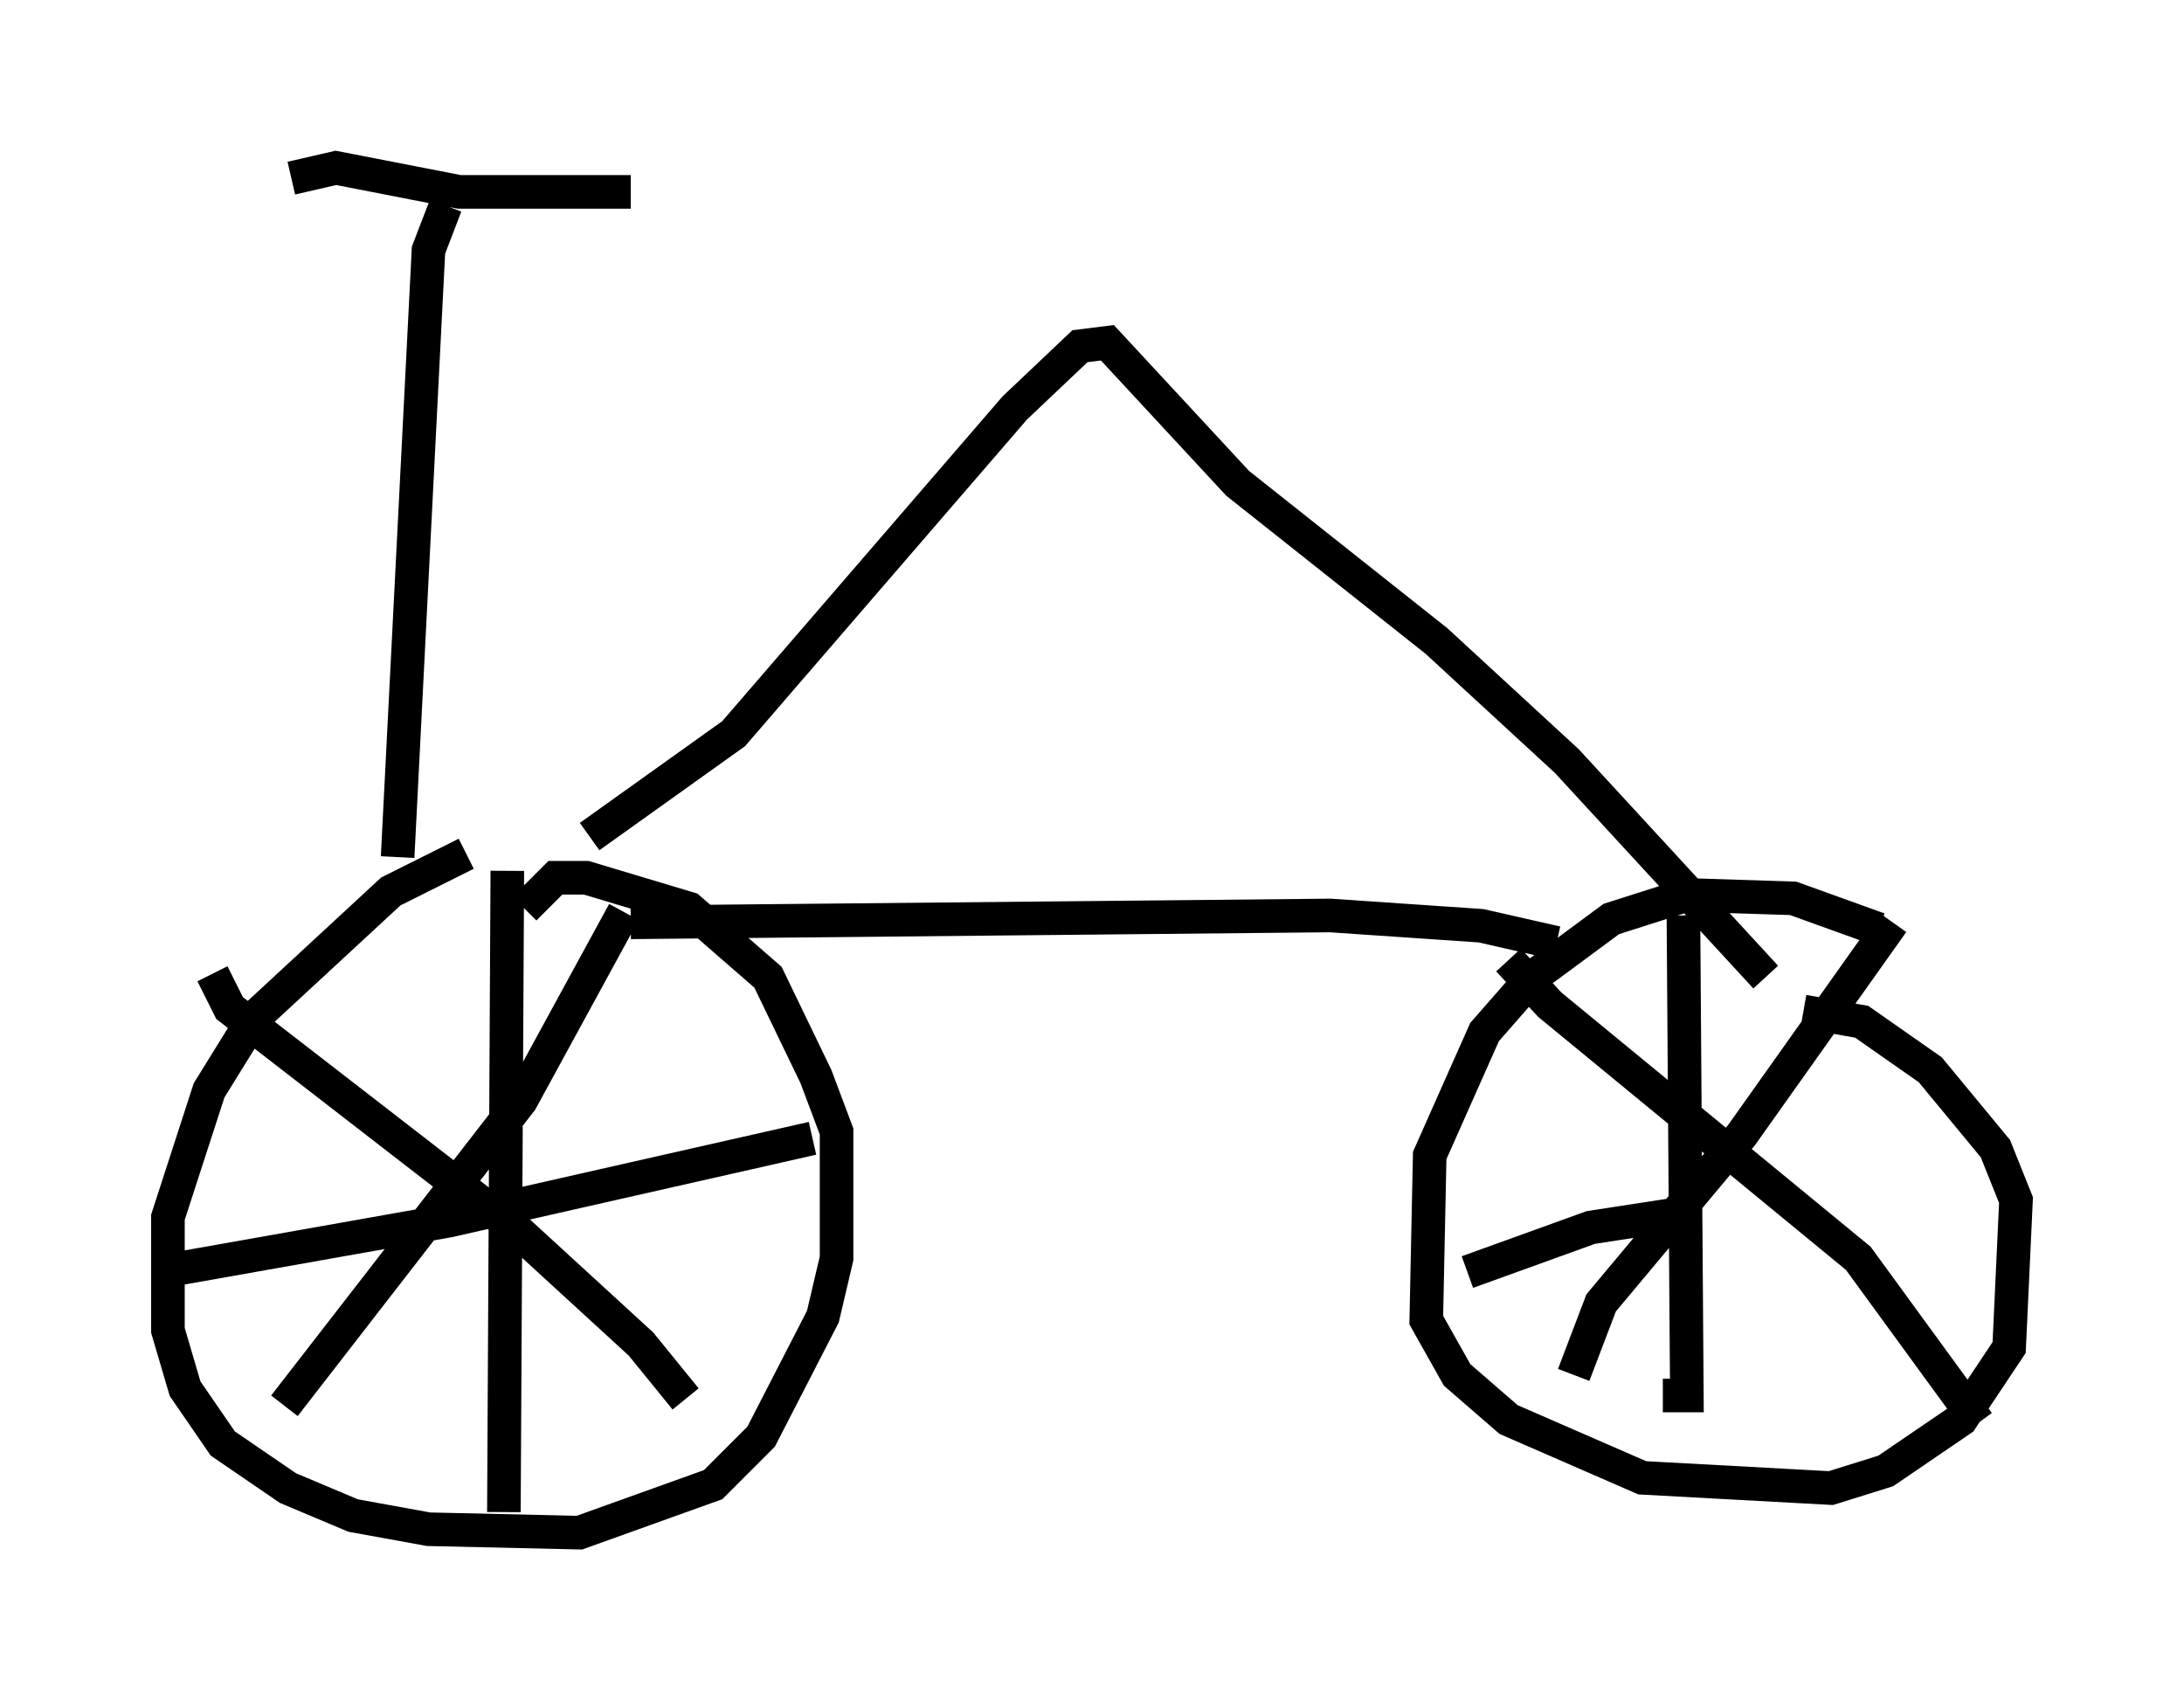 <?xml version="1.0" encoding="utf-8" ?>
<svg baseProfile="full" height="50.63" version="1.1" width="65.024" xmlns="http://www.w3.org/2000/svg" xmlns:ev="http://www.w3.org/2001/xml-events" xmlns:xlink="http://www.w3.org/1999/xlink"><defs /><rect fill="white" height="50.63" width="65.024" x="0" y="0" /><path d="M17.046, 25.519 m-3.165, -0.102 l-2.246, 1.123 -4.083, 3.777 l-1.327, 2.144 -1.225, 3.777 l0.0, 3.369 0.51, 1.735 l1.123, 1.633 1.94, 1.327 l1.94, 0.817 2.246, 0.408 l4.492, 0.102 3.981, -1.429 l1.429, -1.429 1.838, -3.573 l0.408, -1.735 0.0, -3.777 l-0.613, -1.633 -1.429, -2.96 l-2.348, -2.042 -3.063, -0.919 l-0.919, 0.0 -0.919, 0.919 m40.323, 0.613 l-2.552, -0.919 -3.165, -0.102 l-2.246, 0.715 -2.348, 1.735 l-1.429, 1.633 -1.633, 3.675 l-0.102, 4.9 0.919, 1.633 l1.531, 1.327 3.981, 1.735 l5.615, 0.306 1.633, -0.51 l2.246, -1.531 1.429, -2.144 l0.204, -4.39 -0.613, -1.531 l-1.94, -2.348 -2.042, -1.429 l-1.735, -0.306 m-47.367, -1.123 l0.51, 1.021 8.575, 6.635 l3.675, 3.369 1.327, 1.633 m-11.944, 0.204 l7.044, -9.086 3.063, -5.615 m-3.471, -1.225 l-0.102, 19.09 m-9.698, -7.248 l8.065, -1.429 10.821, -2.45 m20.723, -5.308 l1.225, 1.327 9.188, 7.554 l3.573, 4.9 m-12.046, -1.429 l0.817, -2.144 4.185, -5.002 l4.492, -6.329 m-6.227, -0.204 l0.102, 14.292 -0.715, 0.0 m-5.819, -3.675 l3.675, -1.327 2.654, -0.408 m-31.238, -8.677 l20.825, -0.204 4.492, 0.306 l2.246, 0.51 m-28.788, -3.165 l4.288, -3.063 8.371, -9.698 l1.94, -1.838 0.817, -0.102 l3.879, 4.185 5.921, 4.696 l3.879, 3.573 5.921, 6.431 m-40.732, -3.573 l0.919, -18.069 0.51, -1.327 m-4.594, -0.817 l1.327, -0.306 3.675, 0.715 l5.104, 0.0 " fill="none" stroke="black" stroke-width="1" /></svg>